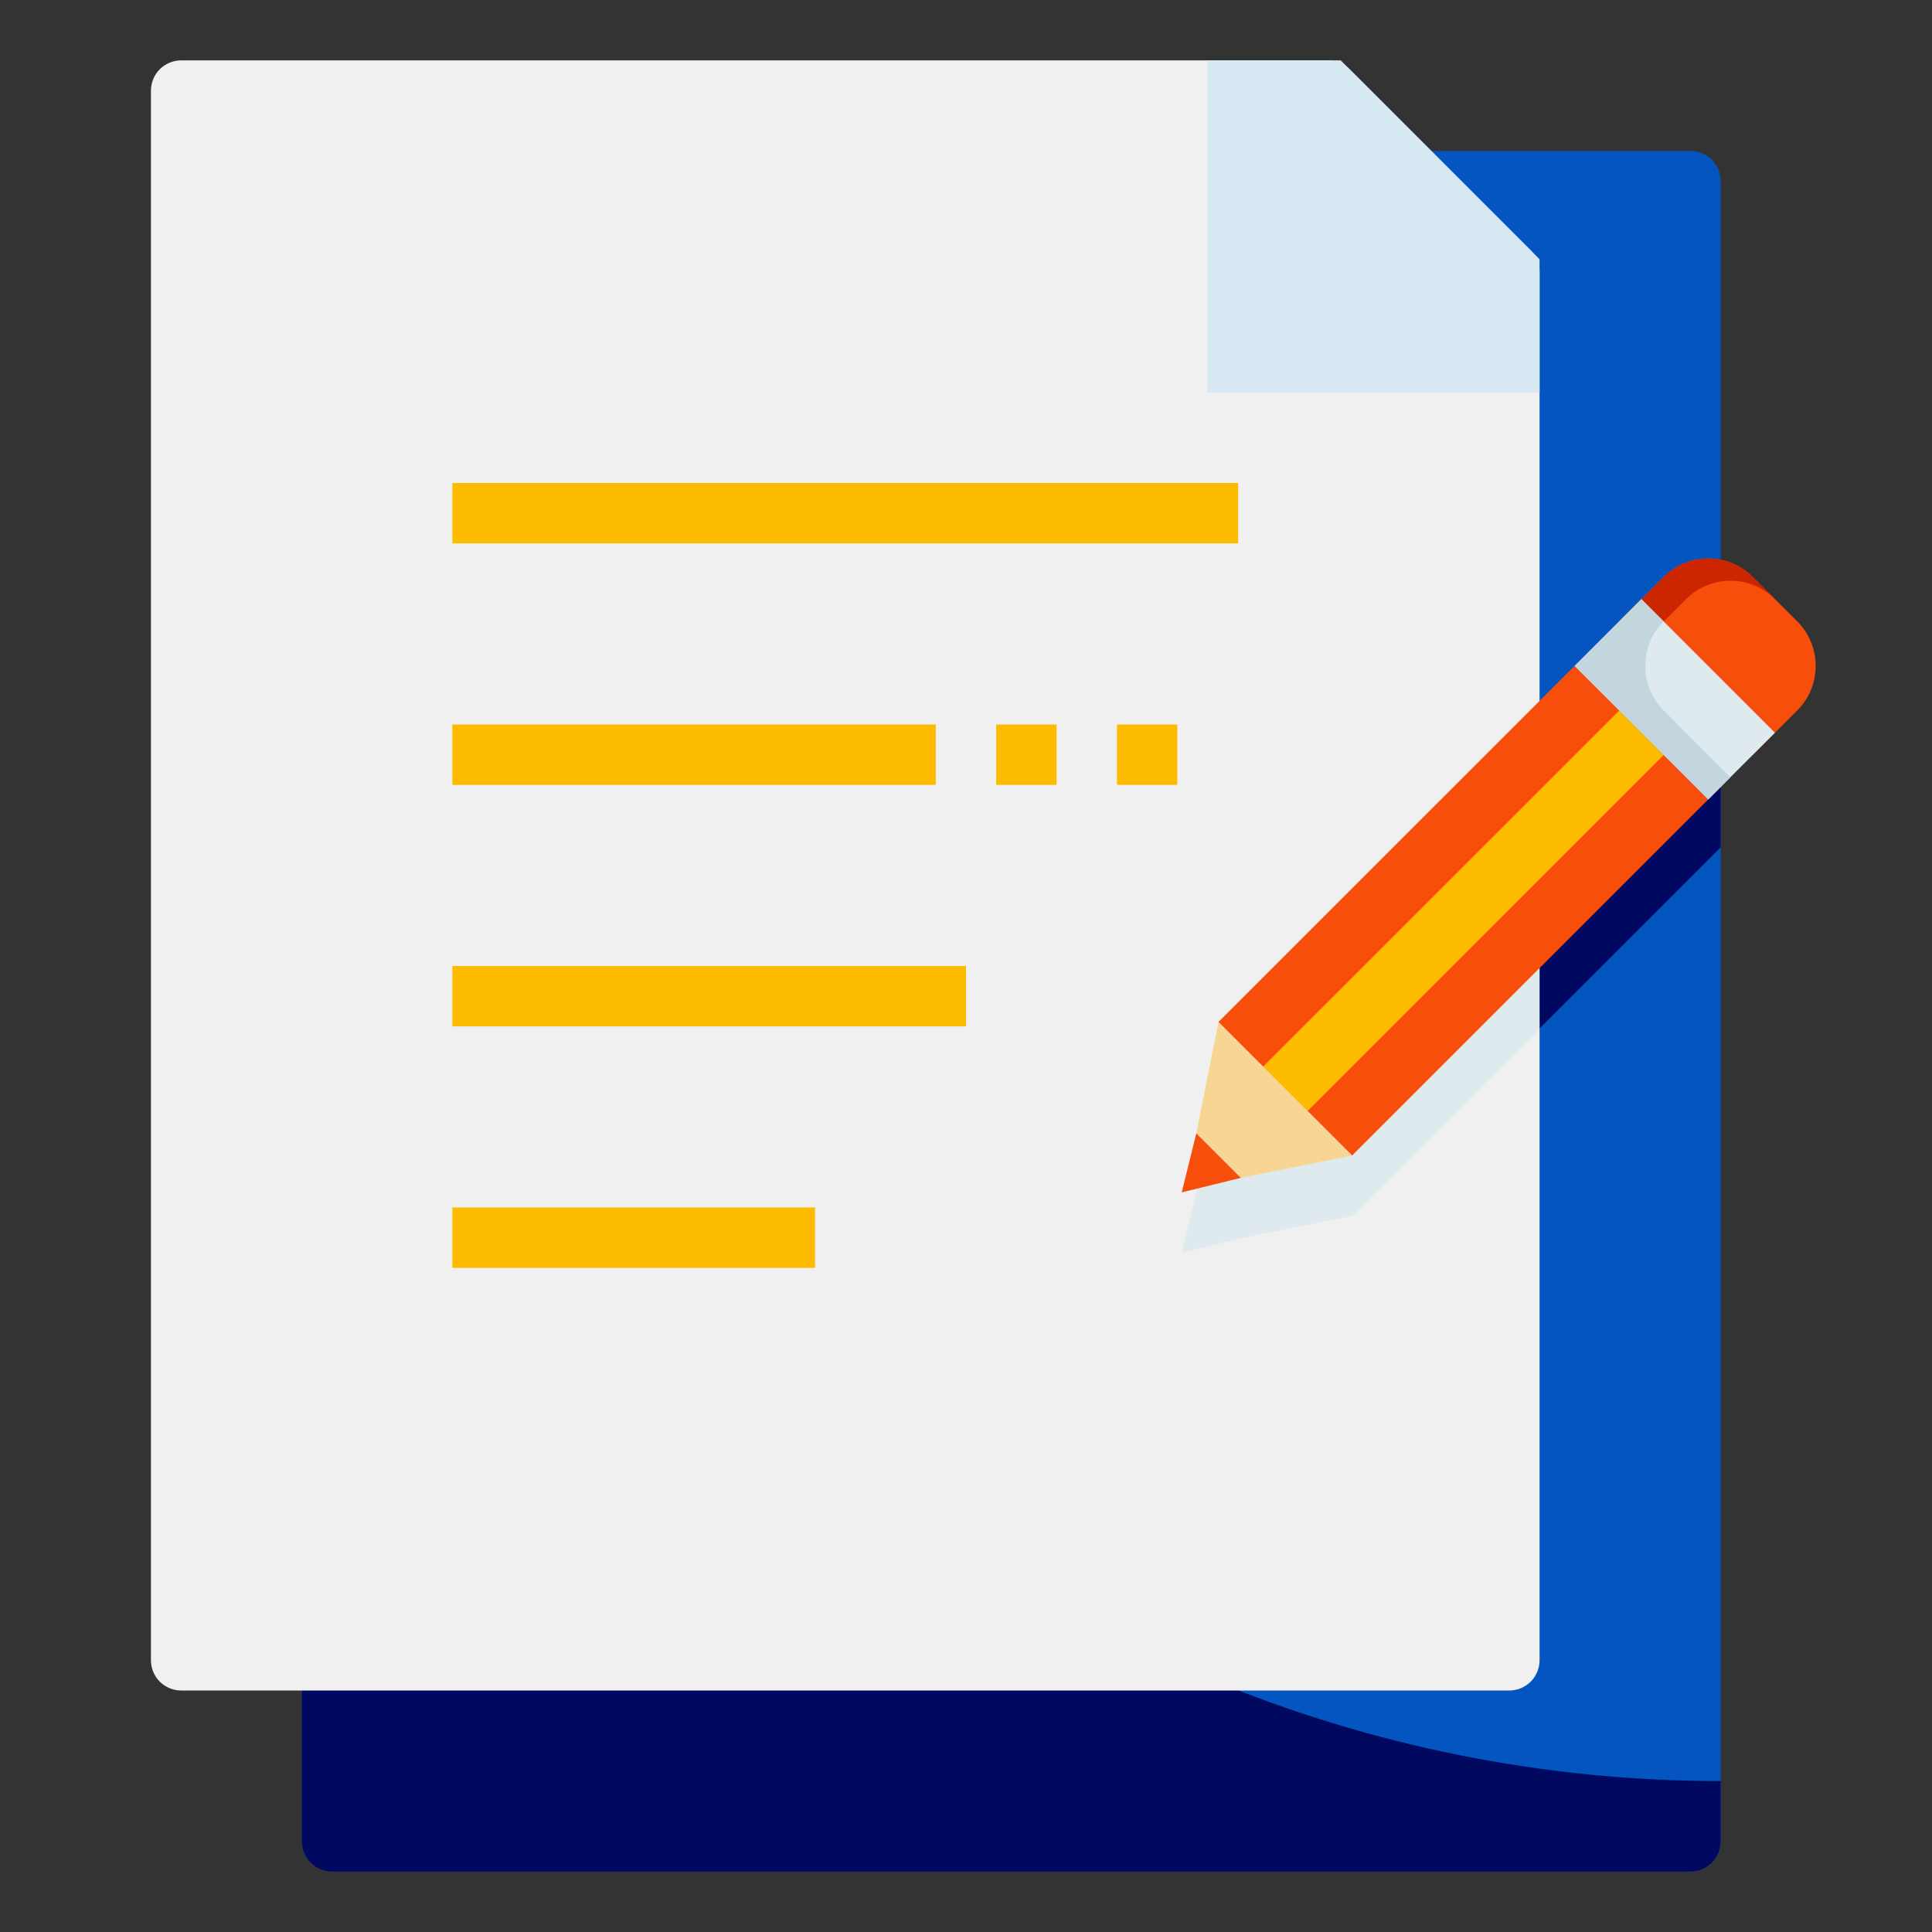 <svg width="24" height="24" viewBox="0 0 24 24" fill="none" xmlns="http://www.w3.org/2000/svg">
<rect x="0" y="0" width="24" height="24" fill="#333333" stroke="none"/>
<path d="M21 23.25H4.125C4.026 23.25 3.93 23.21 3.86 23.14C3.79 23.07 3.75 22.974 3.75 22.875V2.25C3.75 2.151 3.79 2.055 3.86 1.985C3.93 1.915 4.026 1.875 4.125 1.875H21C21.099 1.875 21.195 1.915 21.265 1.985C21.335 2.055 21.375 2.151 21.375 2.25V22.875C21.375 22.974 21.335 23.07 21.265 23.14C21.195 23.21 21.099 23.25 21 23.25Z" fill="#0455BF"/>
<path d="M21.375 22.125C16.999 22.125 12.802 20.387 9.708 17.292C6.613 14.198 4.875 10.001 4.875 5.625V1.875H4.125C4.026 1.875 3.93 1.915 3.86 1.985C3.79 2.055 3.75 2.151 3.75 2.25V22.875C3.75 22.974 3.79 23.07 3.86 23.14C3.93 23.21 4.026 23.25 4.125 23.25H21C21.099 23.25 21.195 23.21 21.265 23.14C21.335 23.07 21.375 22.974 21.375 22.875V22.125Z" fill="#00095F"/>
<path d="M18.75 21H2.25C2.151 21 2.055 20.96 1.985 20.89C1.915 20.82 1.875 20.724 1.875 20.625V1.125C1.875 1.026 1.915 0.93 1.985 0.86C2.055 0.79 2.151 0.75 2.25 0.75H16.5C16.599 0.75 16.695 0.79 16.765 0.86L19.015 3.11C19.085 3.18 19.125 3.276 19.125 3.375V20.625C19.125 20.724 19.085 20.82 19.015 20.89C18.945 20.96 18.849 21 18.75 21Z" fill="#F0F0F0"/>
<path d="M15.381 6H5.619V6.75H15.381V6Z" fill="#FEBC00"/>
<path d="M11.625 9H5.619V9.75H11.625V9Z" fill="#FEBC00"/>
<path d="M12 12H5.619V12.75H12V12Z" fill="#FEBC00"/>
<path d="M10.125 15H5.619V15.75H10.125V15Z" fill="#FEBC00"/>
<path d="M13.125 9H12.375V9.75H13.125V9Z" fill="#FEBC00"/>
<path d="M14.625 9H13.875V9.75H14.625V9Z" fill="#FEBC00"/>
<path d="M19.125 4.875H15V0.75H16.655L19.125 3.22V4.875Z" fill="#D6E8F2"/>
<path d="M21.22 7.688C21.117 7.687 21.015 7.708 20.921 7.747C20.826 7.786 20.739 7.844 20.667 7.917L20.391 8.193L19.561 9.023L19.125 9.459V12.776L21.22 10.681L21.375 10.526V7.71C21.324 7.697 21.272 7.69 21.22 7.688Z" fill="#00095F"/>
<path d="M14.861 14.829L14.68 15.562L15.414 15.382L16.796 15.105L19.125 12.776V9.459L15.137 13.446L14.861 14.829Z" fill="#DFEAEF"/>
<path d="M21.773 9.378L20.114 7.719L20.667 7.167C20.739 7.094 20.826 7.036 20.921 6.997C21.015 6.958 21.117 6.938 21.22 6.938C21.323 6.938 21.424 6.958 21.519 6.997C21.614 7.036 21.7 7.094 21.773 7.167L22.326 7.719C22.473 7.866 22.555 8.065 22.555 8.273C22.555 8.48 22.473 8.679 22.326 8.826L21.773 9.378Z" fill="#F74E0C"/>
<path d="M22.05 7.443L21.774 7.167C21.701 7.094 21.615 7.036 21.52 6.997C21.425 6.958 21.323 6.938 21.221 6.938C21.118 6.938 21.016 6.958 20.922 6.997C20.827 7.036 20.741 7.094 20.668 7.167L20.115 7.719L20.392 7.996L20.944 7.443C21.091 7.297 21.29 7.214 21.497 7.214C21.705 7.214 21.903 7.297 22.05 7.443Z" fill="#CC2600"/>
<path d="M19.561 8.273L15.137 12.696L16.796 14.355L21.22 9.931L19.561 8.273Z" fill="#F74E0C"/>
<path d="M20.114 8.826L15.69 13.249L16.243 13.802L20.667 9.379L20.114 8.826Z" fill="#FEBC00"/>
<path d="M19.561 8.273L15.137 12.696L15.69 13.249L20.114 8.825L19.561 8.273Z" fill="#F74E0C"/>
<path d="M20.39 7.443L19.561 8.272L21.22 9.931L22.049 9.102L20.39 7.443Z" fill="#DFEAEF"/>
<path d="M20.667 8.825C20.594 8.753 20.537 8.667 20.497 8.572C20.458 8.477 20.438 8.375 20.438 8.272C20.438 8.17 20.458 8.068 20.497 7.973C20.537 7.878 20.594 7.792 20.667 7.719L20.39 7.443L19.561 8.272L21.22 9.931L21.496 9.655L20.667 8.825Z" fill="#C3D6DD"/>
<path d="M15.414 14.632L14.861 14.079L15.137 12.696L16.796 14.355L15.414 14.632Z" fill="#F7D694"/>
<path d="M14.861 14.079L14.68 14.812L15.414 14.632L14.861 14.079Z" fill="#F74E0C"/>
</svg>
